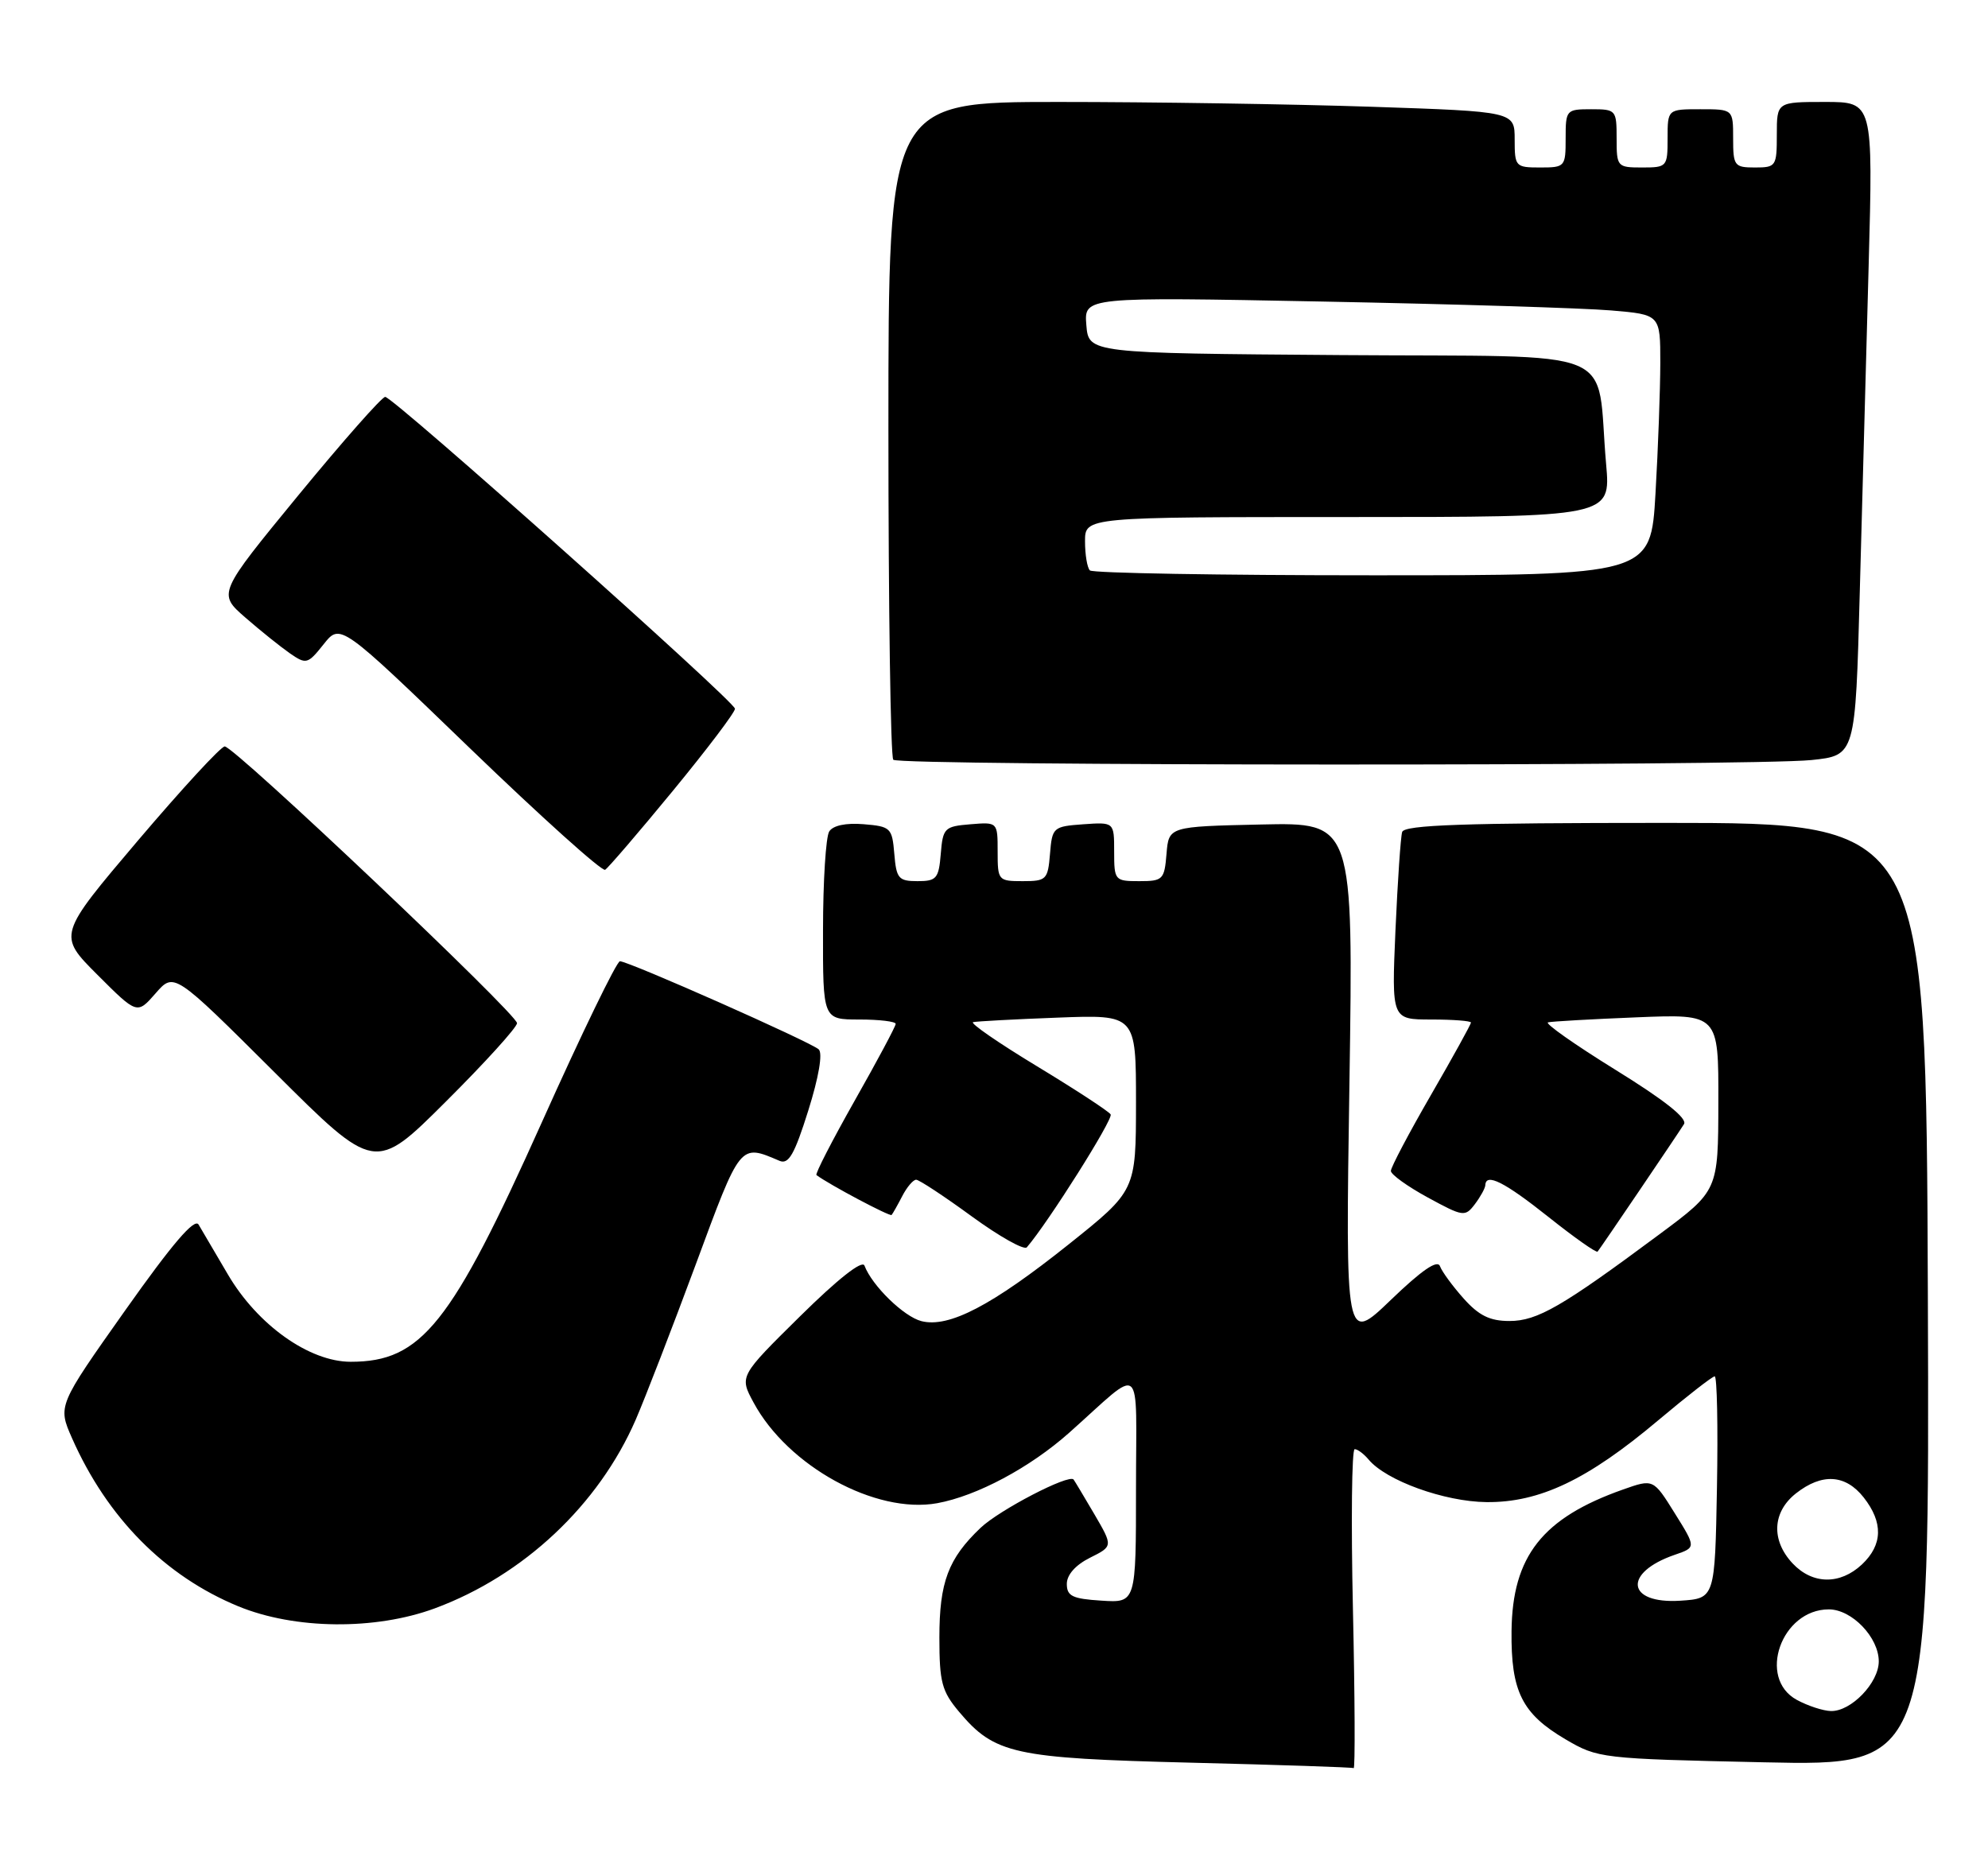 <?xml version="1.0" encoding="UTF-8" standalone="no"?>
<!DOCTYPE svg PUBLIC "-//W3C//DTD SVG 1.1//EN" "http://www.w3.org/Graphics/SVG/1.1/DTD/svg11.dtd" >
<svg xmlns="http://www.w3.org/2000/svg" xmlns:xlink="http://www.w3.org/1999/xlink" version="1.1" viewBox="0 0 273 256">
 <g >
 <path fill="currentColor"
d=" M 185.79 221.00 C 185.52 208.90 185.63 199.00 186.03 199.00 C 186.43 199.00 187.28 199.64 187.93 200.41 C 190.34 203.32 198.36 206.21 204.13 206.27 C 211.43 206.34 218.02 203.20 227.71 195.04 C 231.66 191.72 235.15 189.00 235.47 189.00 C 235.79 189.00 235.93 195.86 235.78 204.25 C 235.50 219.50 235.50 219.50 230.74 219.81 C 223.35 220.28 222.84 215.96 230.00 213.50 C 232.92 212.50 232.92 212.50 229.98 207.79 C 227.04 203.07 227.04 203.07 222.88 204.54 C 211.81 208.45 207.68 213.69 207.57 223.99 C 207.48 232.26 209.01 235.33 214.96 238.83 C 219.44 241.46 219.83 241.51 242.24 242.00 C 264.97 242.50 264.97 242.50 264.74 177.75 C 264.50 113.00 264.50 113.00 228.72 113.00 C 200.97 113.00 192.85 113.28 192.55 114.25 C 192.34 114.94 191.93 121.01 191.63 127.75 C 191.10 140.00 191.10 140.00 196.55 140.00 C 199.55 140.00 202.00 140.19 202.00 140.42 C 202.00 140.65 199.53 145.13 196.50 150.37 C 193.47 155.61 191.00 160.30 191.00 160.79 C 191.00 161.28 193.28 162.92 196.07 164.44 C 200.94 167.09 201.19 167.13 202.54 165.35 C 203.31 164.33 203.95 163.16 203.97 162.75 C 204.04 161.02 206.59 162.30 212.65 167.12 C 216.19 169.94 219.23 172.08 219.39 171.87 C 219.82 171.35 230.33 155.84 231.25 154.37 C 231.75 153.58 228.59 151.08 221.83 146.90 C 216.24 143.44 212.08 140.51 212.58 140.39 C 213.09 140.26 218.56 139.95 224.75 139.70 C 236.00 139.24 236.00 139.24 235.97 151.37 C 235.95 163.50 235.95 163.50 227.87 169.50 C 214.50 179.44 211.11 181.40 207.28 181.40 C 204.60 181.40 203.09 180.66 201.00 178.32 C 199.49 176.63 198.02 174.63 197.74 173.87 C 197.40 172.94 195.24 174.42 191.00 178.50 C 184.76 184.50 184.76 184.50 185.31 148.72 C 185.85 112.94 185.85 112.94 173.18 113.22 C 160.50 113.50 160.50 113.50 160.19 117.25 C 159.90 120.80 159.69 121.00 156.44 121.00 C 153.09 121.00 153.00 120.90 153.00 116.94 C 153.00 112.89 153.00 112.89 148.75 113.19 C 144.62 113.49 144.49 113.61 144.19 117.25 C 143.90 120.80 143.69 121.00 140.44 121.00 C 137.08 121.00 137.00 120.90 137.00 116.94 C 137.00 112.88 137.00 112.88 133.25 113.19 C 129.70 113.48 129.48 113.70 129.19 117.25 C 128.91 120.64 128.61 121.00 126.00 121.00 C 123.39 121.00 123.09 120.64 122.81 117.25 C 122.51 113.68 122.32 113.49 118.60 113.18 C 116.16 112.98 114.39 113.35 113.87 114.18 C 113.41 114.91 113.02 121.01 113.02 127.75 C 113.00 140.00 113.00 140.00 118.00 140.00 C 120.75 140.00 123.00 140.27 123.00 140.60 C 123.00 140.93 120.47 145.67 117.37 151.14 C 114.28 156.61 111.91 161.21 112.12 161.36 C 113.87 162.67 122.22 167.10 122.44 166.84 C 122.60 166.65 123.26 165.49 123.90 164.25 C 124.54 163.01 125.40 162.00 125.81 162.00 C 126.21 162.00 129.65 164.26 133.44 167.03 C 137.24 169.80 140.64 171.71 141.01 171.28 C 143.94 167.88 152.91 153.66 152.52 153.03 C 152.25 152.60 147.69 149.62 142.39 146.41 C 137.09 143.20 133.15 140.48 133.63 140.36 C 134.11 140.25 139.34 139.96 145.25 139.74 C 156.00 139.33 156.00 139.33 156.00 151.41 C 155.99 163.50 155.99 163.50 146.75 170.88 C 136.22 179.28 130.31 182.37 126.54 181.42 C 124.12 180.81 119.75 176.55 118.71 173.79 C 118.40 172.99 115.05 175.64 109.88 180.74 C 101.53 188.98 101.53 188.98 103.48 192.59 C 108.19 201.34 120.25 207.95 128.70 206.42 C 134.14 205.43 141.45 201.53 146.84 196.73 C 157.18 187.52 156.00 186.53 156.00 204.38 C 156.00 220.11 156.00 220.11 151.25 219.80 C 147.27 219.55 146.50 219.18 146.50 217.50 C 146.50 216.25 147.70 214.90 149.68 213.91 C 152.85 212.33 152.85 212.33 150.27 207.91 C 148.85 205.49 147.57 203.35 147.43 203.17 C 146.81 202.37 137.25 207.34 134.66 209.80 C 130.21 214.03 129.00 217.26 129.00 224.87 C 129.00 230.99 129.33 232.24 131.70 235.06 C 136.59 240.87 139.22 241.44 163.50 242.05 C 175.60 242.35 185.67 242.68 185.89 242.80 C 186.10 242.91 186.06 233.10 185.79 221.00 Z  M 59.71 220.86 C 71.90 216.35 82.21 206.66 87.30 194.95 C 88.60 191.95 92.30 182.38 95.53 173.67 C 101.74 156.86 101.57 157.07 107.06 159.41 C 108.30 159.93 109.11 158.51 110.99 152.52 C 112.44 147.91 113.00 144.63 112.43 144.10 C 111.34 143.09 86.33 132.00 85.13 132.00 C 84.69 132.00 79.86 141.95 74.41 154.11 C 61.95 181.89 57.88 187.00 48.16 187.00 C 42.47 187.00 35.36 181.94 31.29 175.00 C 29.51 171.97 27.70 168.90 27.27 168.16 C 26.72 167.22 23.65 170.81 17.20 179.93 C 7.93 193.04 7.93 193.04 9.89 197.49 C 14.73 208.43 22.65 216.43 32.73 220.58 C 40.49 223.77 51.53 223.88 59.71 220.86 Z  M 71.00 140.50 C 71.00 139.24 32.19 102.50 30.86 102.50 C 30.34 102.50 24.97 108.33 18.92 115.45 C 7.93 128.41 7.93 128.41 13.38 133.86 C 18.83 139.31 18.83 139.31 21.37 136.40 C 23.90 133.50 23.90 133.50 37.69 147.24 C 51.48 160.99 51.48 160.99 61.24 151.26 C 66.61 145.91 71.00 141.07 71.00 140.50 Z  M 92.44 108.55 C 97.15 102.82 100.97 97.77 100.93 97.32 C 100.84 96.26 53.99 54.50 52.90 54.50 C 52.44 54.50 47.08 60.58 40.98 68.00 C 29.90 81.50 29.90 81.50 33.70 84.81 C 35.79 86.63 38.55 88.84 39.83 89.73 C 42.05 91.26 42.26 91.21 44.45 88.46 C 46.74 85.58 46.74 85.58 64.53 102.75 C 74.32 112.19 82.67 119.70 83.10 119.44 C 83.52 119.18 87.73 114.28 92.44 108.55 Z  M 248.75 104.37 C 254.79 103.74 254.79 103.74 255.39 81.37 C 255.73 69.07 256.28 48.88 256.61 36.50 C 257.22 14.00 257.22 14.00 250.61 14.00 C 244.00 14.00 244.00 14.00 244.00 18.50 C 244.00 22.83 243.89 23.00 241.00 23.00 C 238.17 23.00 238.00 22.78 238.00 19.00 C 238.00 15.00 238.00 15.00 233.50 15.00 C 229.00 15.00 229.00 15.00 229.00 19.00 C 229.00 22.90 228.92 23.00 225.50 23.00 C 222.08 23.00 222.00 22.90 222.00 19.00 C 222.00 15.10 221.92 15.00 218.50 15.00 C 215.08 15.00 215.00 15.10 215.00 19.00 C 215.00 22.90 214.92 23.00 211.50 23.00 C 208.11 23.00 208.00 22.88 208.00 19.16 C 208.00 15.32 208.00 15.32 188.34 14.66 C 177.53 14.30 158.18 14.00 145.34 14.00 C 122.00 14.00 122.00 14.00 122.00 58.83 C 122.00 83.49 122.30 103.97 122.67 104.33 C 123.51 105.18 240.66 105.21 248.75 104.37 Z  M 246.75 233.43 C 241.28 230.46 244.62 221.00 251.14 221.00 C 254.31 221.00 258.00 224.85 258.00 228.14 C 258.00 231.08 254.21 235.02 251.44 234.96 C 250.37 234.94 248.26 234.25 246.75 233.43 Z  M 246.17 214.69 C 243.19 211.51 243.38 207.63 246.63 205.07 C 250.21 202.26 253.43 202.46 255.93 205.63 C 258.63 209.07 258.55 212.13 255.69 214.83 C 252.68 217.65 248.90 217.59 246.17 214.69 Z  M 149.67 78.33 C 149.30 77.97 149.00 76.17 149.00 74.33 C 149.00 71.00 149.00 71.00 185.10 71.00 C 221.20 71.00 221.20 71.00 220.56 63.75 C 219.10 47.27 223.45 49.06 184.16 48.76 C 149.50 48.50 149.50 48.50 149.18 44.63 C 148.87 40.77 148.87 40.77 181.68 41.41 C 199.73 41.76 217.54 42.31 221.25 42.63 C 228.00 43.20 228.00 43.20 228.00 49.85 C 227.99 53.51 227.70 61.56 227.34 67.75 C 226.69 79.00 226.69 79.00 188.51 79.00 C 167.51 79.00 150.03 78.70 149.67 78.33 Z "/>
</g>
</svg>